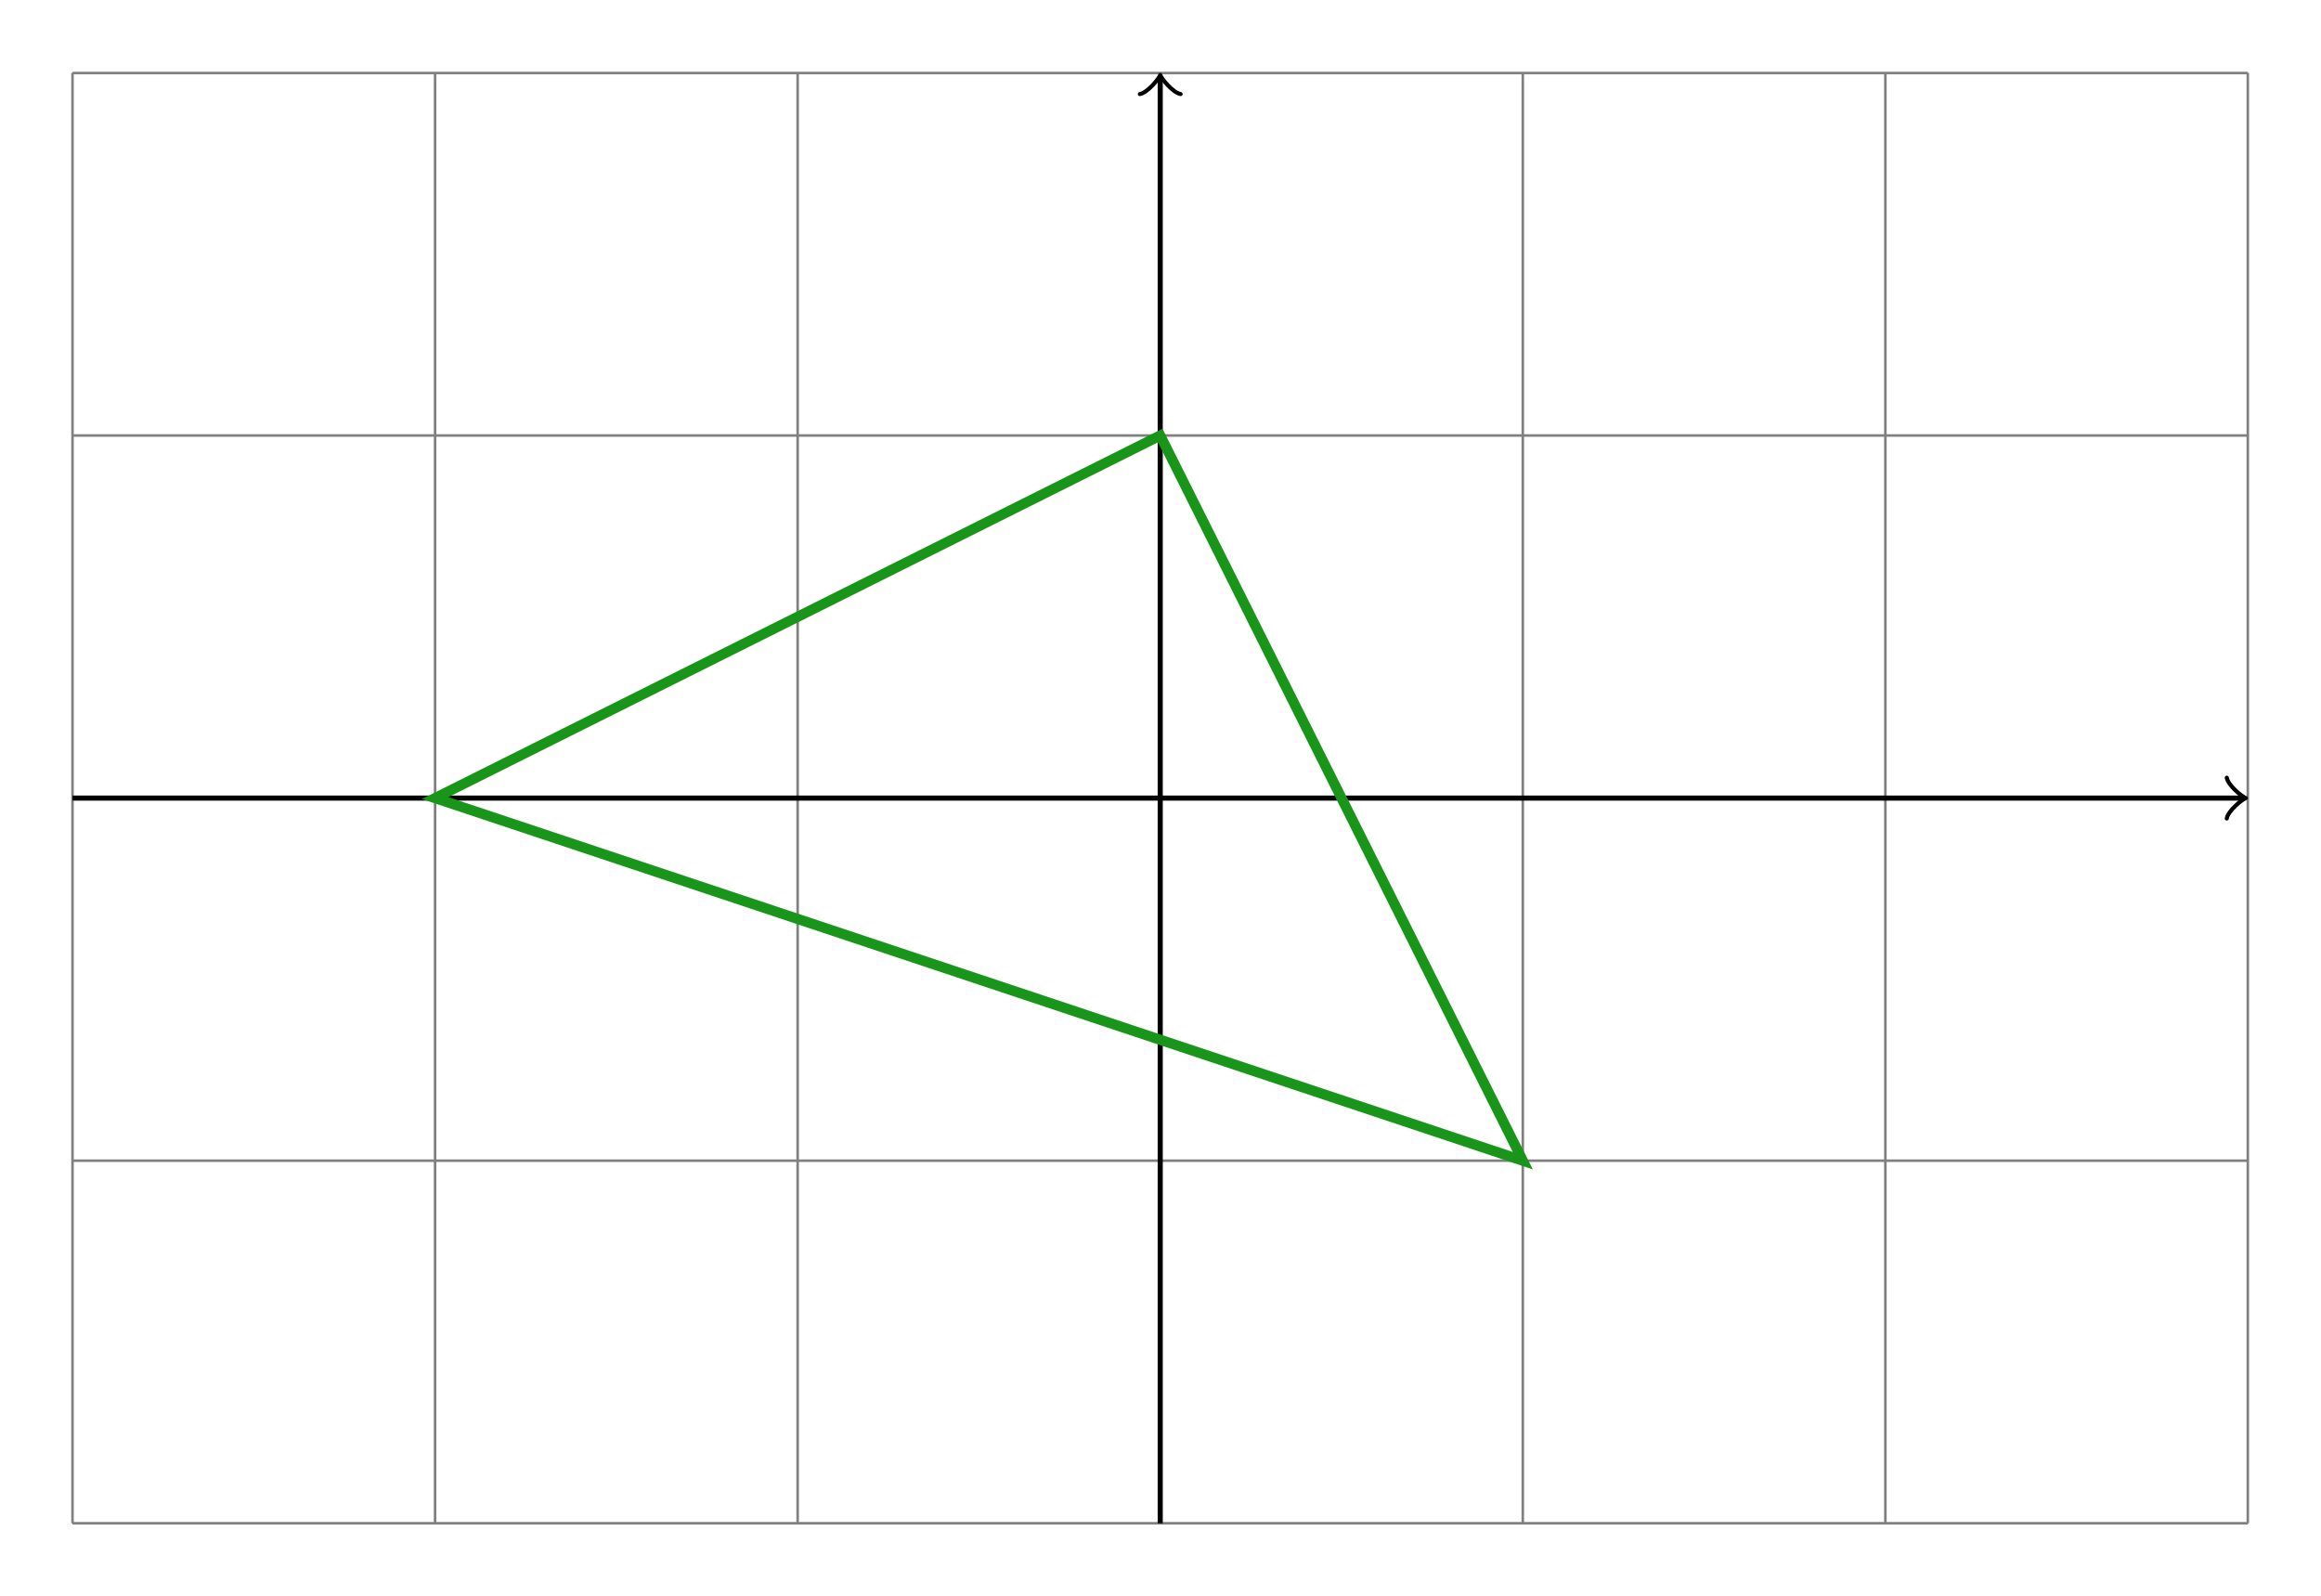 <?xml version="1.0" encoding="UTF-8" standalone="no"?>
<!-- Created with Inkscape (http://www.inkscape.org/) -->

<svg
   version="1.1"
   id="svg2"
   width="241.889"
   height="166.299"
   viewBox="0 0 241.889 166.299"
   xmlns="http://www.w3.org/2000/svg"
   xmlns:svg="http://www.w3.org/2000/svg">
  <defs
     id="defs6" />
  <g
     id="g8"
     transform="matrix(1.333,0,0,-1.333,0,166.299)">
    <g
       id="g10"
       transform="translate(90.709,62.362)">
      <g
         id="g12">
        <g
           id="g14">
          <g
             id="g16">
            <path
               d="M -90.71,-62.363 V 62.363 H 90.71 V -62.363 Z"
               style="fill:#ffffff;fill-opacity:0;fill-rule:nonzero;stroke:none"
               id="path18" />
          </g>
          <g
             id="g20">
            <path
               d="M -85.04,-56.694 H 85.04 M -85.04,-28.347 H 85.04 M -85.04,0 H 85.04 M -85.04,28.347 H 85.04 M -85.04,56.684 H 85.04 M -85.04,-56.694 V 56.694 m 28.347,-113.387 V 56.694 M -28.347,-56.694 V 56.694 M 0,-56.694 V 56.694 M 28.347,-56.694 V 56.694 M 56.694,-56.694 V 56.694 M 85.03,-56.694 V 56.694"
               style="fill:none;stroke:#808080;stroke-width:0.199;stroke-linecap:butt;stroke-linejoin:miter;stroke-miterlimit:10;stroke-dasharray:none;stroke-opacity:1"
               id="path22" />
          </g>
          <path
             d="M -85.04,0 H 84.582"
             style="fill:none;stroke:#000000;stroke-width:0.399;stroke-linecap:butt;stroke-linejoin:miter;stroke-miterlimit:10;stroke-dasharray:none;stroke-opacity:1"
             id="path24" />
          <g
             id="g26"
             transform="translate(84.582)">
            <g
               id="g28">
              <path
                 d="M -1.196,1.594 C -1.096,0.996 0,0.1 0.299,0 0,-0.1 -1.096,-0.996 -1.196,-1.594"
                 style="fill:none;stroke:#000000;stroke-width:0.319;stroke-linecap:round;stroke-linejoin:round;stroke-miterlimit:10;stroke-dasharray:none;stroke-opacity:1"
                 id="path30" />
            </g>
          </g>
          <path
             d="M 0,-56.694 V 56.235"
             style="fill:none;stroke:#000000;stroke-width:0.399;stroke-linecap:butt;stroke-linejoin:miter;stroke-miterlimit:10;stroke-dasharray:none;stroke-opacity:1"
             id="path32" />
          <g
             id="g34"
             transform="rotate(90,-28.118,28.118)">
            <g
               id="g36">
              <path
                 d="M -1.196,1.594 C -1.096,0.996 0,0.1 0.299,0 0,-0.1 -1.096,-0.996 -1.196,-1.594"
                 style="fill:none;stroke:#000000;stroke-width:0.319;stroke-linecap:round;stroke-linejoin:round;stroke-miterlimit:10;stroke-dasharray:none;stroke-opacity:1"
                 id="path38" />
            </g>
          </g>
          <g
             id="g40">
            <path
               d="M 0,28.347 28.347,-28.347 -56.694,0 Z"
               style="fill:none;stroke:#199619;stroke-width:0.797;stroke-linecap:butt;stroke-linejoin:miter;stroke-miterlimit:10;stroke-dasharray:none;stroke-opacity:1"
               id="path42" />
          </g>
        </g>
      </g>
    </g>
  </g>
</svg>
